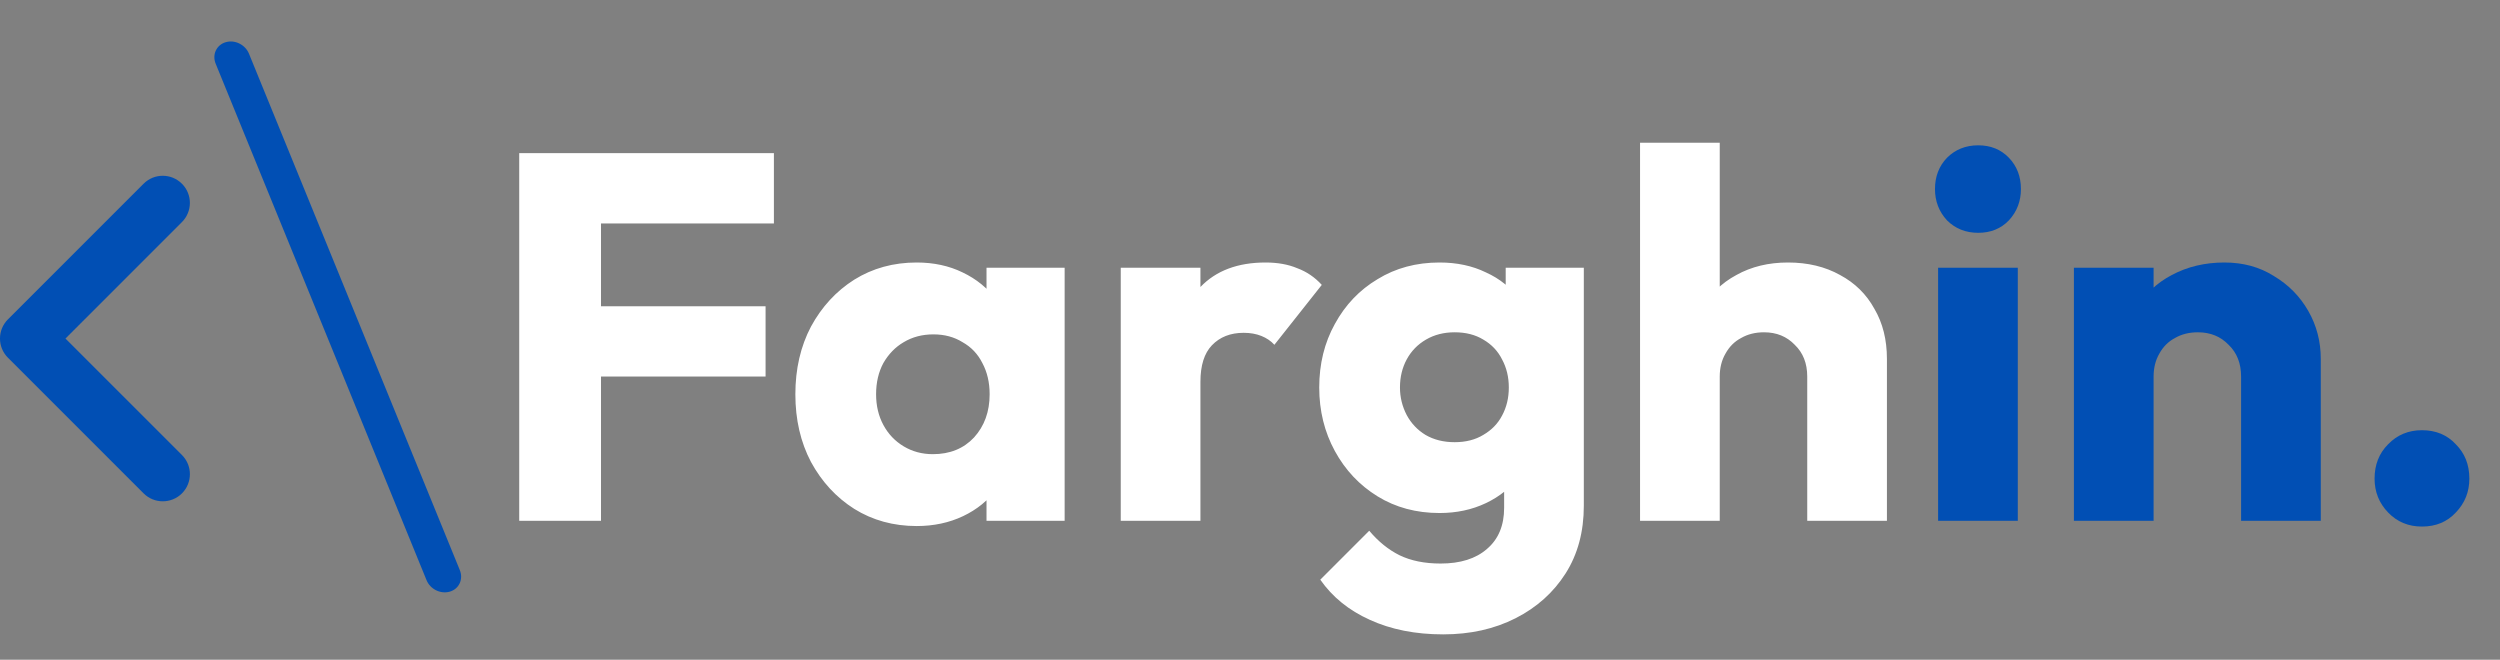 <svg width="144" height="38" viewBox="0 0 144 38" fill="none" xmlns="http://www.w3.org/2000/svg">
<rect x="0" y="0" width="144" height="38" fill="#808080" stroke="none"/>
<path d="M9.374 28.875C8.975 28.875 8.575 28.722 8.27 28.417L0.457 20.605C-0.153 19.994 -0.153 19.006 0.457 18.395L8.27 10.583C8.88 9.972 9.869 9.972 10.479 10.583C11.09 11.193 11.09 12.182 10.479 12.792L3.771 19.5L10.48 26.209C11.091 26.819 11.091 27.808 10.48 28.419C10.175 28.724 9.775 28.875 9.374 28.875Z" fill="#014FB4"/>
<g clip-path="url(#clip0_311_120)">
<path d="M12.995 2.433C13.524 2.273 14.127 2.569 14.341 3.093L26.486 32.839C26.698 33.363 26.445 33.919 25.915 34.077C25.385 34.234 24.78 33.941 24.568 33.416L12.423 3.67C12.209 3.146 12.465 2.592 12.995 2.433Z" fill="#014FB4"/>
</g>
<path d="M29.907 30V8.82H34.617V30H29.907ZM33.507 21.69V17.64H44.097V21.69H33.507ZM33.507 12.87V8.82H44.577V12.87H33.507ZM52.803 30.3C51.463 30.3 50.263 29.97 49.203 29.31C48.163 28.65 47.333 27.75 46.713 26.61C46.113 25.47 45.813 24.17 45.813 22.71C45.813 21.25 46.113 19.95 46.713 18.81C47.333 17.67 48.163 16.77 49.203 16.11C50.263 15.45 51.463 15.12 52.803 15.12C53.783 15.12 54.663 15.31 55.443 15.69C56.243 16.07 56.893 16.6 57.393 17.28C57.893 17.94 58.173 18.7 58.233 19.56V25.86C58.173 26.72 57.893 27.49 57.393 28.17C56.913 28.83 56.273 29.35 55.473 29.73C54.673 30.11 53.783 30.3 52.803 30.3ZM53.733 26.16C54.713 26.16 55.503 25.84 56.103 25.2C56.703 24.54 57.003 23.71 57.003 22.71C57.003 22.03 56.863 21.43 56.583 20.91C56.323 20.39 55.943 19.99 55.443 19.71C54.963 19.41 54.403 19.26 53.763 19.26C53.123 19.26 52.553 19.41 52.053 19.71C51.573 19.99 51.183 20.39 50.883 20.91C50.603 21.43 50.463 22.03 50.463 22.71C50.463 23.37 50.603 23.96 50.883 24.48C51.163 25 51.553 25.41 52.053 25.71C52.553 26.01 53.113 26.16 53.733 26.16ZM56.823 30V26.07L57.513 22.53L56.823 18.99V15.42H61.323V30H56.823ZM64.555 30V15.42H69.145V30H64.555ZM69.145 21.99L67.225 20.49C67.605 18.79 68.245 17.47 69.145 16.53C70.045 15.59 71.295 15.12 72.895 15.12C73.595 15.12 74.205 15.23 74.725 15.45C75.265 15.65 75.735 15.97 76.135 16.41L73.405 19.86C73.205 19.64 72.955 19.47 72.655 19.35C72.355 19.23 72.015 19.17 71.635 19.17C70.875 19.17 70.265 19.41 69.805 19.89C69.365 20.35 69.145 21.05 69.145 21.99ZM83.128 36.54C81.528 36.54 80.118 36.26 78.898 35.7C77.698 35.16 76.748 34.39 76.048 33.39L78.868 30.57C79.388 31.19 79.968 31.66 80.608 31.98C81.268 32.3 82.058 32.46 82.978 32.46C84.118 32.46 85.008 32.18 85.648 31.62C86.308 31.06 86.638 30.27 86.638 29.25V25.53L87.418 22.35L86.728 19.17V15.42H91.228V29.13C91.228 30.63 90.878 31.93 90.178 33.03C89.478 34.13 88.518 34.99 87.298 35.61C86.078 36.23 84.688 36.54 83.128 36.54ZM82.918 29.55C81.578 29.55 80.388 29.23 79.348 28.59C78.308 27.95 77.488 27.08 76.888 25.98C76.288 24.88 75.988 23.66 75.988 22.32C75.988 20.96 76.288 19.74 76.888 18.66C77.488 17.56 78.308 16.7 79.348 16.08C80.388 15.44 81.578 15.12 82.918 15.12C83.918 15.12 84.808 15.31 85.588 15.69C86.388 16.05 87.028 16.57 87.508 17.25C88.008 17.91 88.288 18.68 88.348 19.56V25.11C88.288 25.97 88.008 26.74 87.508 27.42C87.028 28.08 86.388 28.6 85.588 28.98C84.788 29.36 83.898 29.55 82.918 29.55ZM83.788 25.47C84.428 25.47 84.978 25.33 85.438 25.05C85.918 24.77 86.278 24.4 86.518 23.94C86.778 23.46 86.908 22.92 86.908 22.32C86.908 21.72 86.778 21.18 86.518 20.7C86.278 20.22 85.918 19.84 85.438 19.56C84.978 19.28 84.428 19.14 83.788 19.14C83.168 19.14 82.618 19.28 82.138 19.56C81.658 19.84 81.288 20.22 81.028 20.7C80.768 21.18 80.638 21.72 80.638 22.32C80.638 22.88 80.768 23.41 81.028 23.91C81.288 24.39 81.648 24.77 82.108 25.05C82.588 25.33 83.148 25.47 83.788 25.47ZM104.097 30V21.69C104.097 20.93 103.857 20.32 103.377 19.86C102.917 19.38 102.327 19.14 101.607 19.14C101.107 19.14 100.667 19.25 100.287 19.47C99.907 19.67 99.607 19.97 99.387 20.37C99.167 20.75 99.057 21.19 99.057 21.69L97.287 20.82C97.287 19.68 97.527 18.68 98.007 17.82C98.487 16.96 99.157 16.3 100.017 15.84C100.877 15.36 101.867 15.12 102.987 15.12C104.127 15.12 105.127 15.36 105.987 15.84C106.847 16.3 107.507 16.95 107.967 17.79C108.447 18.61 108.687 19.57 108.687 20.67V30H104.097ZM94.467 30V8.22H99.057V30H94.467Z" fill="white"/>
<path d="M111.635 30V15.42H116.225V30H111.635ZM113.945 13.41C113.225 13.41 112.625 13.17 112.145 12.69C111.685 12.19 111.455 11.59 111.455 10.89C111.455 10.17 111.685 9.57 112.145 9.09C112.625 8.61 113.225 8.37 113.945 8.37C114.665 8.37 115.255 8.61 115.715 9.09C116.175 9.57 116.405 10.17 116.405 10.89C116.405 11.59 116.175 12.19 115.715 12.69C115.255 13.17 114.665 13.41 113.945 13.41ZM129.087 30V21.69C129.087 20.93 128.847 20.32 128.367 19.86C127.907 19.38 127.317 19.14 126.597 19.14C126.097 19.14 125.657 19.25 125.277 19.47C124.897 19.67 124.597 19.97 124.377 20.37C124.157 20.75 124.047 21.19 124.047 21.69L122.277 20.82C122.277 19.68 122.527 18.68 123.027 17.82C123.527 16.96 124.217 16.3 125.097 15.84C125.997 15.36 127.007 15.12 128.127 15.12C129.207 15.12 130.157 15.38 130.977 15.9C131.817 16.4 132.477 17.07 132.957 17.91C133.437 18.75 133.677 19.67 133.677 20.67V30H129.087ZM119.457 30V15.42H124.047V30H119.457ZM139.505 30.33C138.725 30.33 138.075 30.06 137.555 29.52C137.035 28.98 136.775 28.33 136.775 27.57C136.775 26.77 137.035 26.11 137.555 25.59C138.075 25.05 138.725 24.78 139.505 24.78C140.305 24.78 140.955 25.05 141.455 25.59C141.975 26.11 142.235 26.77 142.235 27.57C142.235 28.33 141.975 28.98 141.455 29.52C140.955 30.06 140.305 30.33 139.505 30.33Z" fill="#014FB4"/>
<defs>
<clipPath id="clip0_311_120">
<rect width="28.317" height="20.532" fill="white" transform="translate(13.001 2) rotate(32.402)"/>
</clipPath>
</defs>
</svg>
